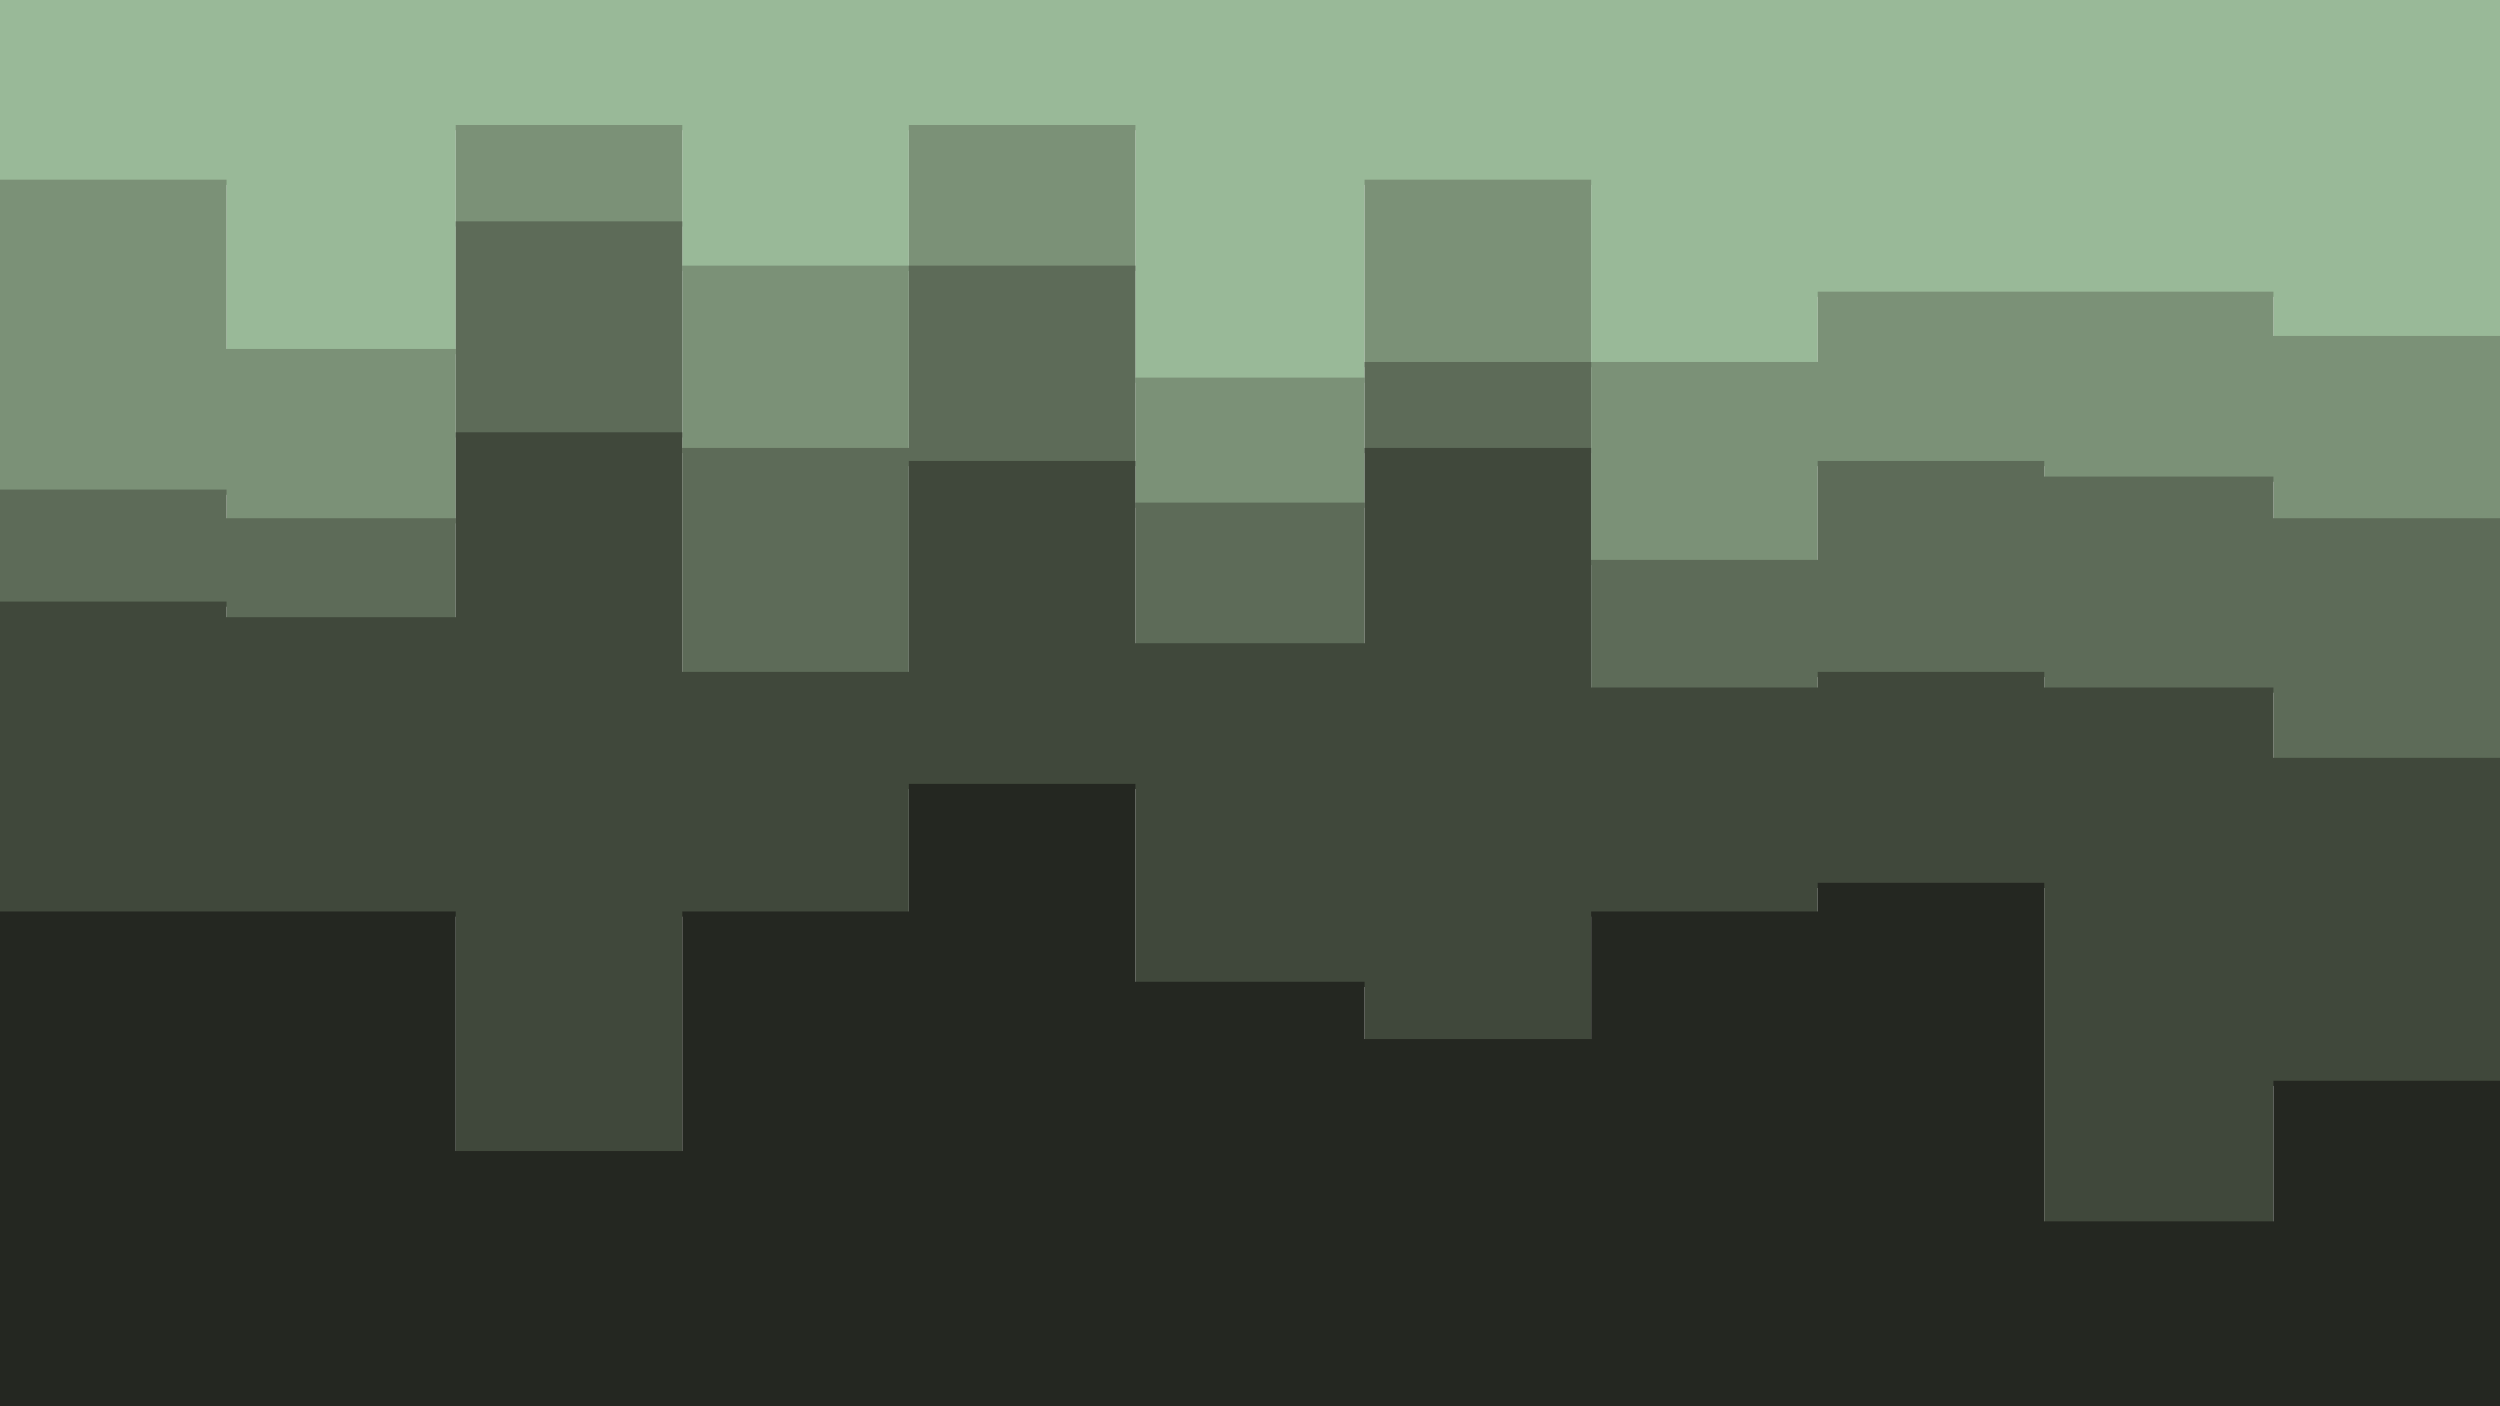 <svg id="visual" viewBox="0 0 960 540" width="960" height="540" xmlns="http://www.w3.org/2000/svg" xmlns:xlink="http://www.w3.org/1999/xlink" version="1.1"><path d="M0 71L87 71L87 136L175 136L175 50L262 50L262 104L349 104L349 50L436 50L436 147L524 147L524 71L611 71L611 141L698 141L698 114L785 114L785 114L873 114L873 131L960 131L960 71L960 0L960 0L873 0L873 0L785 0L785 0L698 0L698 0L611 0L611 0L524 0L524 0L436 0L436 0L349 0L349 0L262 0L262 0L175 0L175 0L87 0L87 0L0 0Z" fill="#99b998"></path><path d="M0 190L87 190L87 201L175 201L175 87L262 87L262 174L349 174L349 104L436 104L436 195L524 195L524 141L611 141L611 217L698 217L698 179L785 179L785 185L873 185L873 201L960 201L960 109L960 69L960 129L873 129L873 112L785 112L785 112L698 112L698 139L611 139L611 69L524 69L524 145L436 145L436 48L349 48L349 102L262 102L262 48L175 48L175 134L87 134L87 69L0 69Z" fill="#7b9177"></path><path d="M0 233L87 233L87 239L175 239L175 168L262 168L262 260L349 260L349 179L436 179L436 249L524 249L524 174L611 174L611 266L698 266L698 260L785 260L785 266L873 266L873 293L960 293L960 141L960 107L960 199L873 199L873 183L785 183L785 177L698 177L698 215L611 215L611 139L524 139L524 193L436 193L436 102L349 102L349 172L262 172L262 85L175 85L175 199L87 199L87 188L0 188Z" fill="#5d6b58"></path><path d="M0 352L87 352L87 352L175 352L175 444L262 444L262 352L349 352L349 303L436 303L436 379L524 379L524 401L611 401L611 352L698 352L698 341L785 341L785 471L873 471L873 417L960 417L960 390L960 139L960 291L873 291L873 264L785 264L785 258L698 258L698 264L611 264L611 172L524 172L524 247L436 247L436 177L349 177L349 258L262 258L262 166L175 166L175 237L87 237L87 231L0 231Z" fill="#40483b"></path><path d="M0 541L87 541L87 541L175 541L175 541L262 541L262 541L349 541L349 541L436 541L436 541L524 541L524 541L611 541L611 541L698 541L698 541L785 541L785 541L873 541L873 541L960 541L960 541L960 388L960 415L873 415L873 469L785 469L785 339L698 339L698 350L611 350L611 399L524 399L524 377L436 377L436 301L349 301L349 350L262 350L262 442L175 442L175 350L87 350L87 350L0 350Z" fill="#242721"></path></svg>